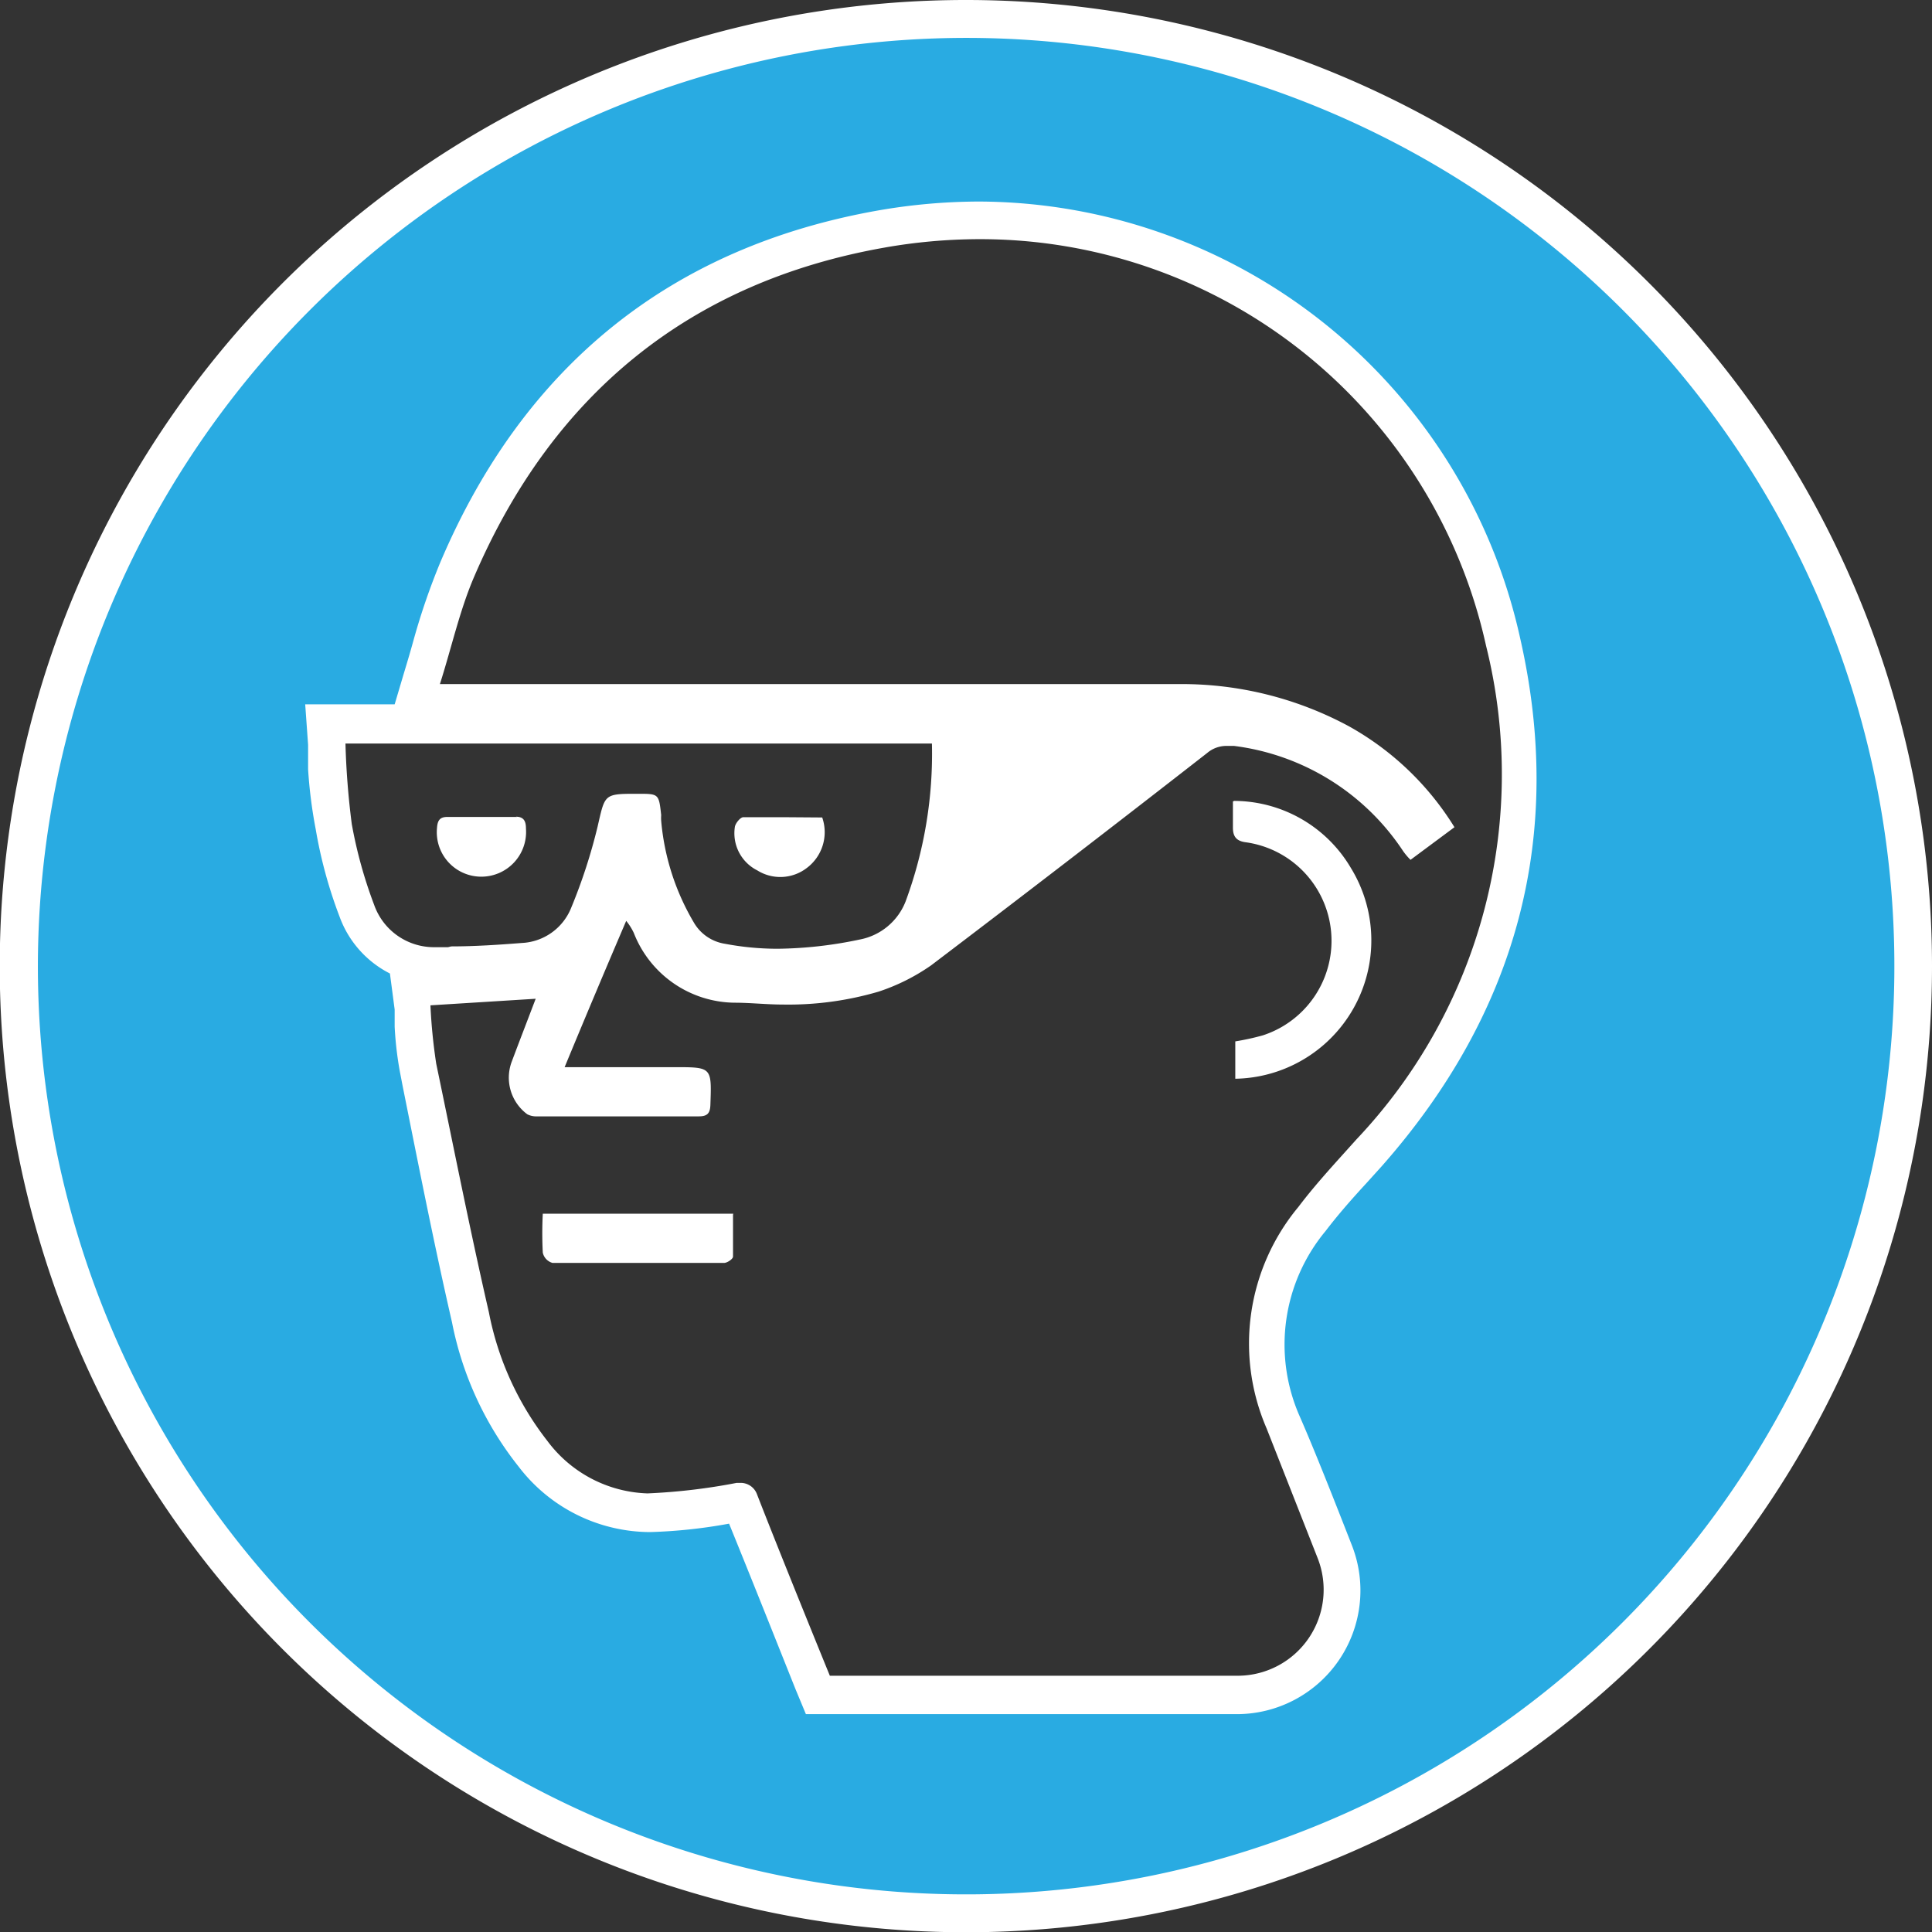 <svg xmlns="http://www.w3.org/2000/svg" viewBox="0 0 73.43 73.43"><rect x="0" y="0" width="73.43" height="73.43" fill="#333333" stroke="none"/><defs><style>.cls-1{fill:#4e9ec9;}.cls-2{fill:#fff;}.cls-3{fill:#29abe2;}</style></defs><g id="Layer_2" data-name="Layer 2"><g id="Layer_1-2" data-name="Layer 1"><path class="cls-1" d="M47.62,40.17a5.29,5.29,0,0,0,.54-.13,4.5,4.5,0,0,0-.58-8.74v0a4.53,4.53,0,0,1,3.05,6.89,4.19,4.19,0,0,1-3,2Z"/><path class="cls-2" d="M46.86,30.46c0,.37,0,.68,0,1s.12.5.47.55A3.78,3.78,0,0,1,48,39.35a9.35,9.35,0,0,1-1.05.23V41a5.26,5.26,0,0,0,4.4-8,5.17,5.17,0,0,0-4.44-2.56Z"/><path class="cls-1" d="M21.35,47.24c0-.13,0-.26,0-.39h5.81v.39h-5.8Z"/><path class="cls-2" d="M27.87,46.13H20.63a14.37,14.37,0,0,0,0,1.48A.52.52,0,0,0,21,48h6.52c.12,0,.34-.15.34-.24,0-.52,0-1,0-1.59Z"/><path class="cls-1" d="M18.31,32.6a.93.93,0,0,1-.7-.3,1,1,0,0,1-.25-.52h1.95a.9.9,0,0,1-.24.52,1,1,0,0,1-.74.31Z"/><path class="cls-2" d="M19.66,31.05H17c-.27,0-.37.12-.39.41a1.69,1.69,0,0,0,1.66,1.86h0a1.7,1.7,0,0,0,1.72-1.83c0-.29-.09-.45-.39-.45Z"/><path class="cls-1" d="M29.64,32.62a1.08,1.08,0,0,1-.5-.14.88.88,0,0,1-.5-.69l1.21,0h.75a.82.82,0,0,1-.38.63A1,1,0,0,1,29.64,32.62Z"/><path class="cls-2" d="M29.86,31.06c-.54,0-1.08,0-1.61,0-.11,0-.3.23-.32.37a1.58,1.58,0,0,0,.85,1.65A1.65,1.65,0,0,0,30.65,33a1.7,1.7,0,0,0,.6-1.93Z"/><path class="cls-3" d="M36.72,72.71a36,36,0,1,1,36-36A36,36,0,0,1,36.72,72.71Zm-8.6-15.63C29,59.47,30.88,64,30.88,64l.18.44H47A4,4,0,0,0,50.75,59L48.81,54a7.39,7.39,0,0,1,1.11-7.72c.49-.64,1-1.27,1.6-1.88l.57-.63a21,21,0,0,0,5.1-19.41,20.44,20.44,0,0,0-20-16,21,21,0,0,0-3.7.33c-7.6,1.34-13,5.69-16.1,12.93a25,25,0,0,0-.93,2.81q-.18.66-.39,1.35l-.3.94H44.85a12.63,12.63,0,0,1,6.09,1.44,10,10,0,0,1,3.36,3l-.55.4a10,10,0,0,0-6.73-4l-.41,0a1.84,1.84,0,0,0-1.17.41c-3.49,2.7-7,5.4-10.48,8.07a7.45,7.45,0,0,1-1.78.94,11.83,11.83,0,0,1-3.43.45c-.59,0-1.19,0-1.79-.07a3.43,3.43,0,0,1-3.2-2.21,2.61,2.61,0,0,0-.24-.41l-.85-1.3L20.4,41.18l1.32.07.5,0h4.13c0,.11,0,.26,0,.42H20.46a1,1,0,0,1-.28-1.06l1.31-3.43-5.89.35.06.74c0,.23,0,.45.05.68a13.16,13.16,0,0,0,.18,1.62l.13.64c.58,2.9,1.17,5.9,1.85,8.83a12.06,12.06,0,0,0,2.38,5.18,5.58,5.58,0,0,0,4.35,2.23,21.89,21.89,0,0,0,3.22-.35Zm-3.77-26c0,.11,0,.17,0,.24a9.59,9.59,0,0,0,1.34,4.14,2.41,2.41,0,0,0,1.65,1.14,11.91,11.91,0,0,0,2.17.2,16,16,0,0,0,3.27-.37,3,3,0,0,0,2.26-1.85,15.8,15.8,0,0,0,1-5.83l.07-1.23H12.39l.06.77c0,.32,0,.64.05.95a20.48,20.48,0,0,0,.2,2.19,18.15,18.15,0,0,0,.88,3.2,3.17,3.17,0,0,0,3,2.07h.51c1,0,2-.07,2.75-.13a2.85,2.85,0,0,0,2.49-1.79,22.35,22.35,0,0,0,1.05-3.18l0-.18c.05-.18.09-.39.13-.51h.82C24.34,30.93,24.35,31,24.35,31.05Z"/><path class="cls-2" d="M36.72,1.44A35.28,35.28,0,1,1,1.44,36.72,35.31,35.31,0,0,1,36.72,1.44M15,26.77h-3.4l.11,1.54c0,.32,0,.63,0,.93A18.11,18.11,0,0,0,12,31.52a17.52,17.52,0,0,0,.91,3.33A3.92,3.92,0,0,0,14.82,37L15,38.37c0,.21,0,.43,0,.65a13.16,13.16,0,0,0,.2,1.72l.1.52c.59,2.94,1.19,6,1.88,9a12.74,12.74,0,0,0,2.53,5.48,6.31,6.31,0,0,0,5,2.49h0a19.54,19.54,0,0,0,3-.32c1,2.45,2.53,6.31,2.55,6.35l.37.89H47a4.7,4.7,0,0,0,4.38-6.42c-.68-1.74-1.42-3.62-2-4.94a6.75,6.75,0,0,1,1-7c.48-.63,1-1.22,1.58-1.85l.56-.62c5.18-5.87,6.95-12.61,5.26-20.05A21.14,21.14,0,0,0,37.2,7.66,22.51,22.51,0,0,0,33.37,8c-7.85,1.39-13.45,5.88-16.63,13.36a25.74,25.74,0,0,0-1,2.89c-.12.44-.25.88-.39,1.34L15,26.77M36.72,0A36.72,36.72,0,1,0,73.43,36.72,36.72,36.72,0,0,0,36.72,0Zm-20,26c.46-1.45.76-2.83,1.31-4.1C21,15,26.2,10.72,33.62,9.41a20.89,20.89,0,0,1,3.58-.32A19.69,19.69,0,0,1,56.48,24.54a20.18,20.18,0,0,1-4.93,18.77c-.75.84-1.52,1.66-2.2,2.56a8.12,8.12,0,0,0-1.21,8.42l1.94,4.93a3.27,3.27,0,0,1-3,4.47H31.54s-1.85-4.53-2.77-6.9a.66.66,0,0,0-.62-.43H28a22.88,22.88,0,0,1-3.39.4h0a4.94,4.94,0,0,1-3.81-2,11.46,11.46,0,0,1-2.22-4.89c-.72-3.13-1.34-6.28-2-9.44a20.85,20.85,0,0,1-.22-2.22l4-.25c-.3.79-.61,1.59-.91,2.39a1.73,1.73,0,0,0,.59,2,.73.73,0,0,0,.36.08h6.15c.32,0,.44-.1.45-.44.05-1.43.06-1.43-1.35-1.43H22.22c-.21,0-.43,0-.76,0C22.25,38.65,23,36.87,23.8,35a2.2,2.2,0,0,1,.29.46,4.16,4.16,0,0,0,3.82,2.65c.61,0,1.23.07,1.84.07a12.16,12.16,0,0,0,3.64-.49,7.65,7.65,0,0,0,2-1q5.27-4,10.49-8.07a1.13,1.13,0,0,1,.74-.27l.28,0a9.06,9.06,0,0,1,6.43,4,2.47,2.47,0,0,0,.28.33l1.67-1.24a11,11,0,0,0-4-3.83A13.37,13.37,0,0,0,44.85,26H16.76Zm.31,10h-.5a2.41,2.41,0,0,1-2.31-1.61,17.25,17.25,0,0,1-.85-3.07,30.1,30.1,0,0,1-.24-3.06H35.42a16.19,16.19,0,0,1-1,6,2.34,2.34,0,0,1-1.75,1.45,15.78,15.78,0,0,1-3.12.35,10.81,10.81,0,0,1-2-.19,1.66,1.66,0,0,1-1.18-.81,9.14,9.14,0,0,1-1.24-3.86,1.55,1.55,0,0,1,0-.22c-.09-.81-.09-.81-.88-.81h-.13c-1.18,0-1.13.05-1.41,1.26a20.84,20.84,0,0,1-1,3.07,2.13,2.13,0,0,1-1.88,1.34c-.89.07-1.79.13-2.68.13Z"/></g></g></svg>